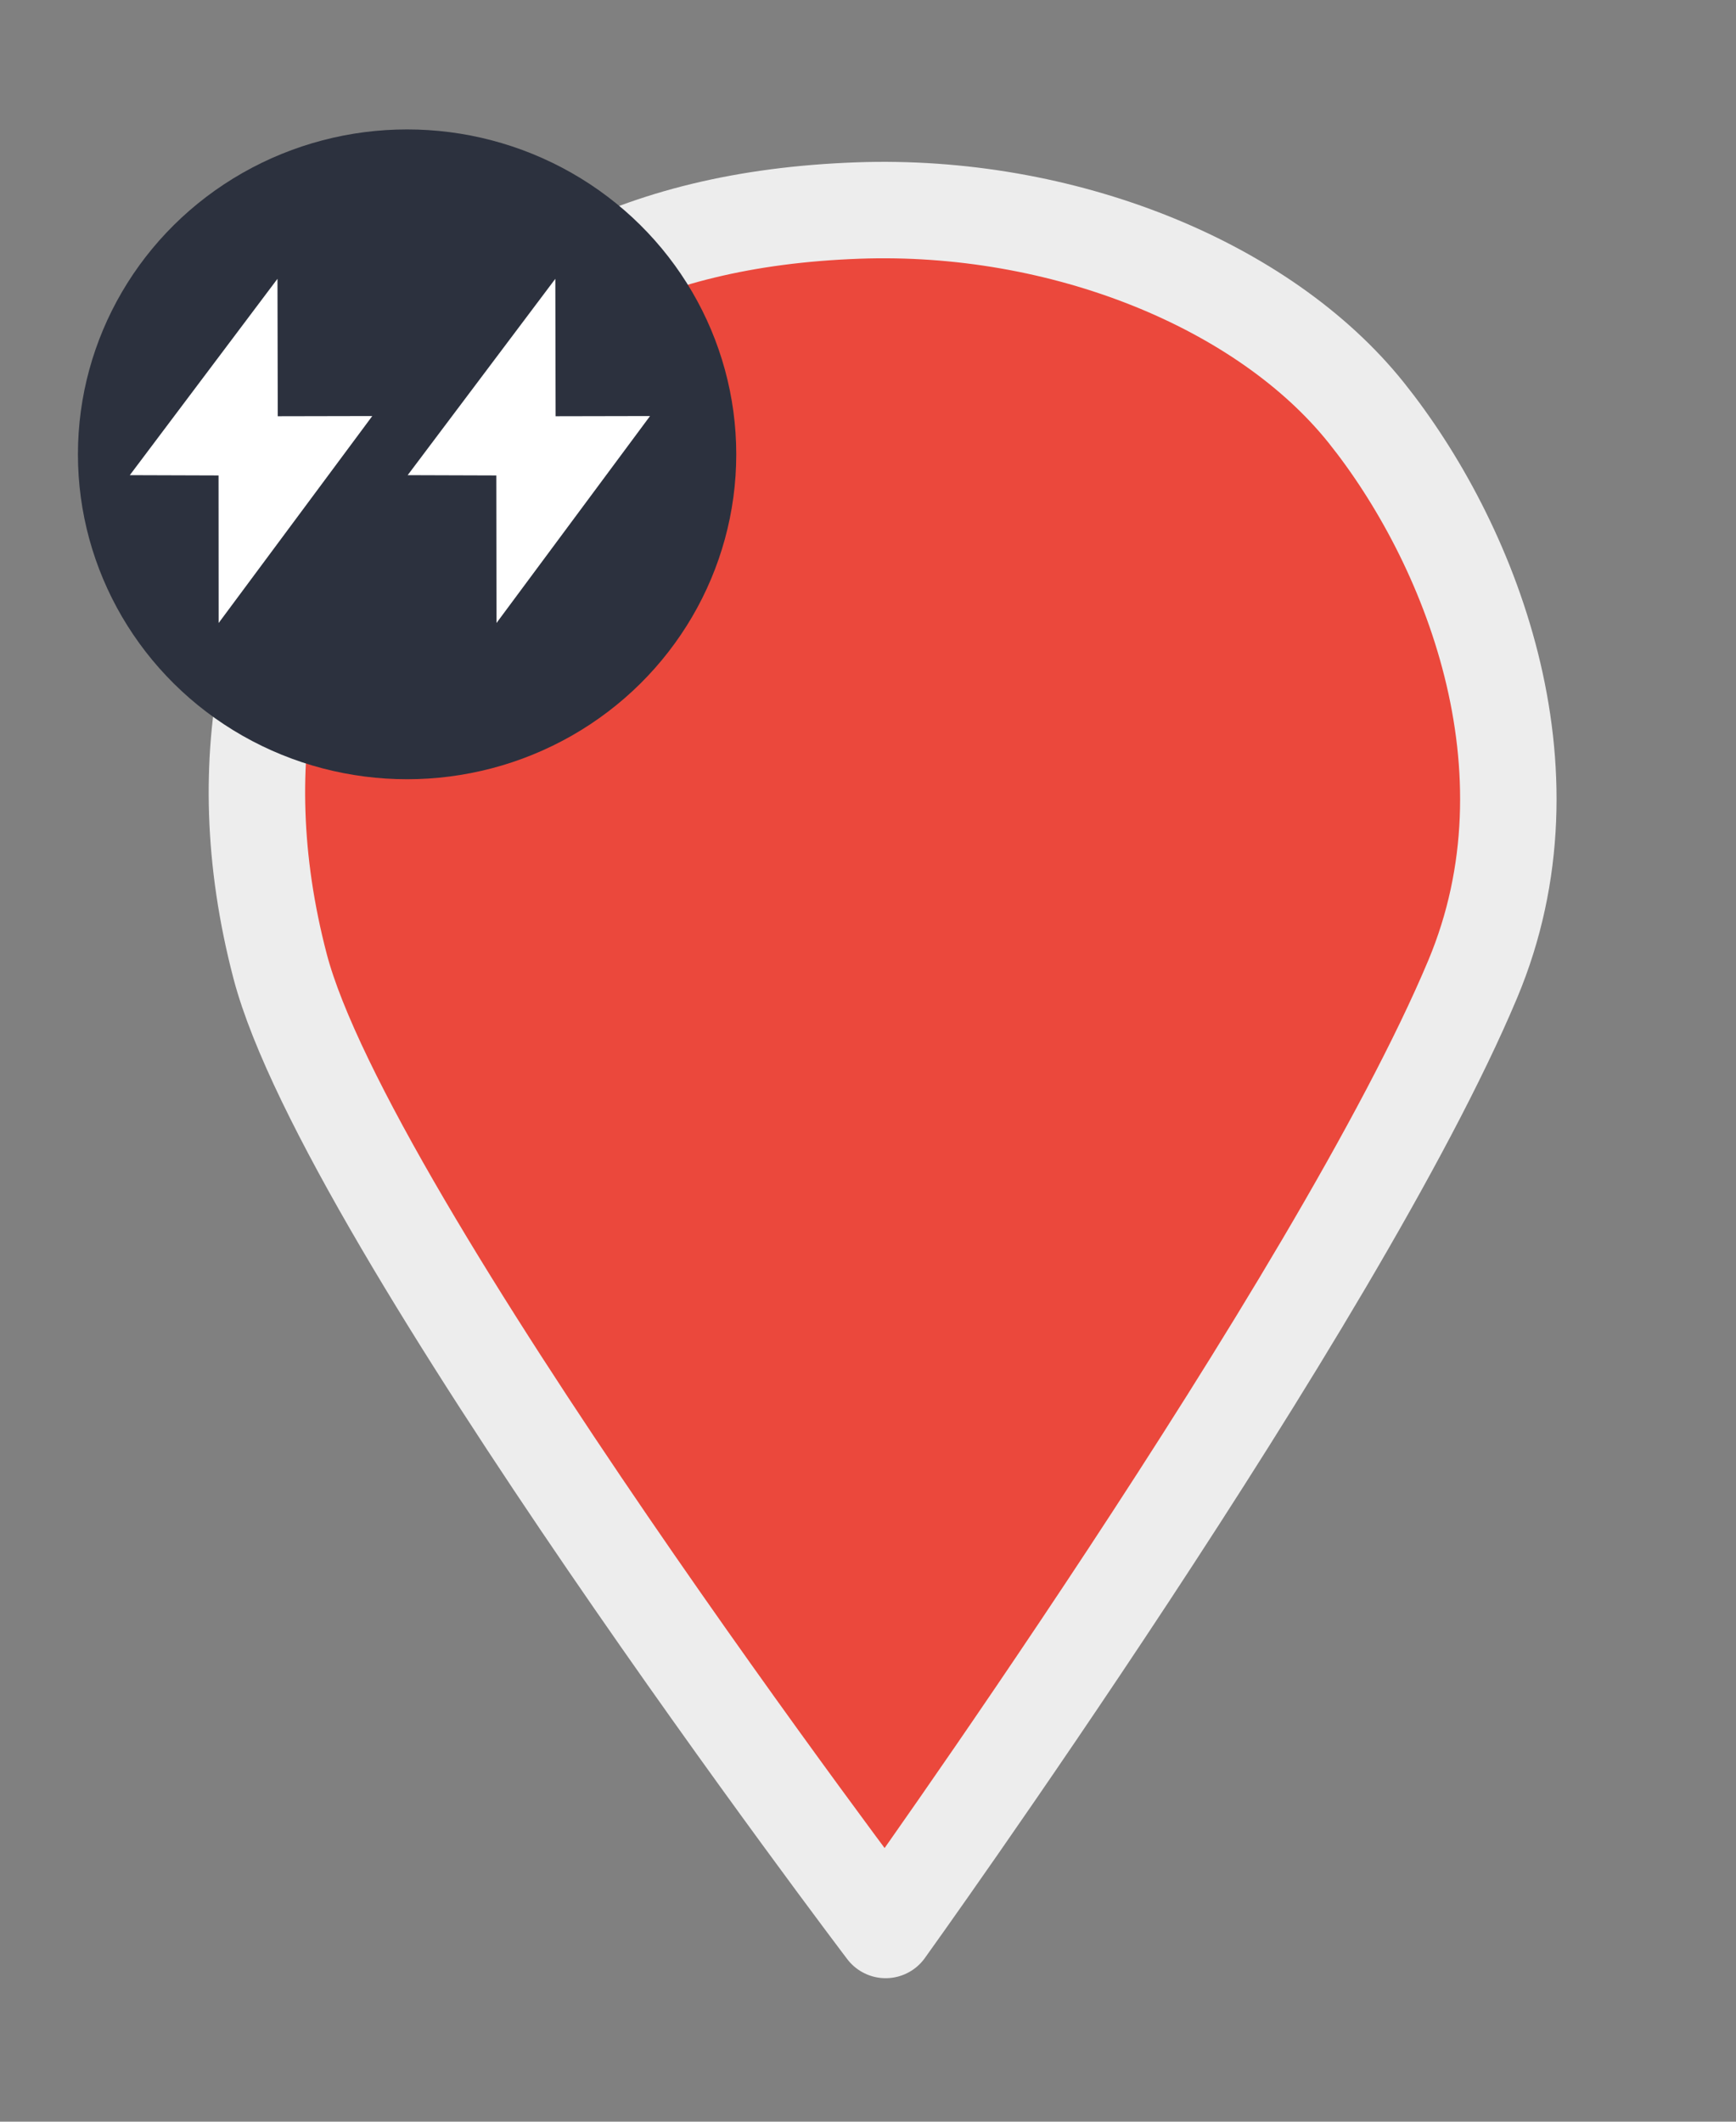<?xml version="1.0" encoding="UTF-8" standalone="no"?><!DOCTYPE svg PUBLIC "-//W3C//DTD SVG 1.1//EN" "http://www.w3.org/Graphics/SVG/1.1/DTD/svg11.dtd"><svg width="100%" height="100%" viewBox="0 0 18 22" version="1.1" xmlns="http://www.w3.org/2000/svg" xmlns:xlink="http://www.w3.org/1999/xlink" xml:space="preserve" xmlns:serif="http://www.serif.com/" style="fill-rule:evenodd;clip-rule:evenodd;stroke-linecap:round;stroke-linejoin:round;stroke-miterlimit:1.5;"><rect x="0" y="0" width="18" height="22" fill="#808080" stroke="none"/><rect id="marker-100-many-ebike" x="0.171" y="0.192" width="17.155" height="20.816" style="fill:none;"/><g id="marker-100-many-ebike1" serif:id="marker-100-many-ebike"><g><path d="M9.183,20.012c-0,-0 -5.593,-7.37 -6.279,-9.994c-0.574,-2.194 -0.071,-4.089 0.995,-5.397c1.205,-1.477 2.644,-2.352 4.994,-2.438c2.124,-0.077 4.21,0.768 5.273,2.096c1.063,1.329 2.024,3.682 1.104,5.874c-1.399,3.335 -6.087,9.859 -6.087,9.859Z" style="fill:#eb483c;stroke:#ededed;stroke-width:1px;"/><ellipse cx="4.221" cy="4.711" rx="3.413" ry="3.369" style="fill:#2c313e;"/><path d="M2.877,2.891l-1.531,2.036l0.92,0.003l0.001,1.53l1.593,-2.146l-0.98,0.002l-0.003,-1.425Z" style="fill:#fff;"/><path d="M5.758,2.891l-1.531,2.036l0.919,0.003l0.002,1.53l1.592,-2.146l-0.979,0.002l-0.003,-1.425Z" style="fill:#fff;"/></g></g></svg>